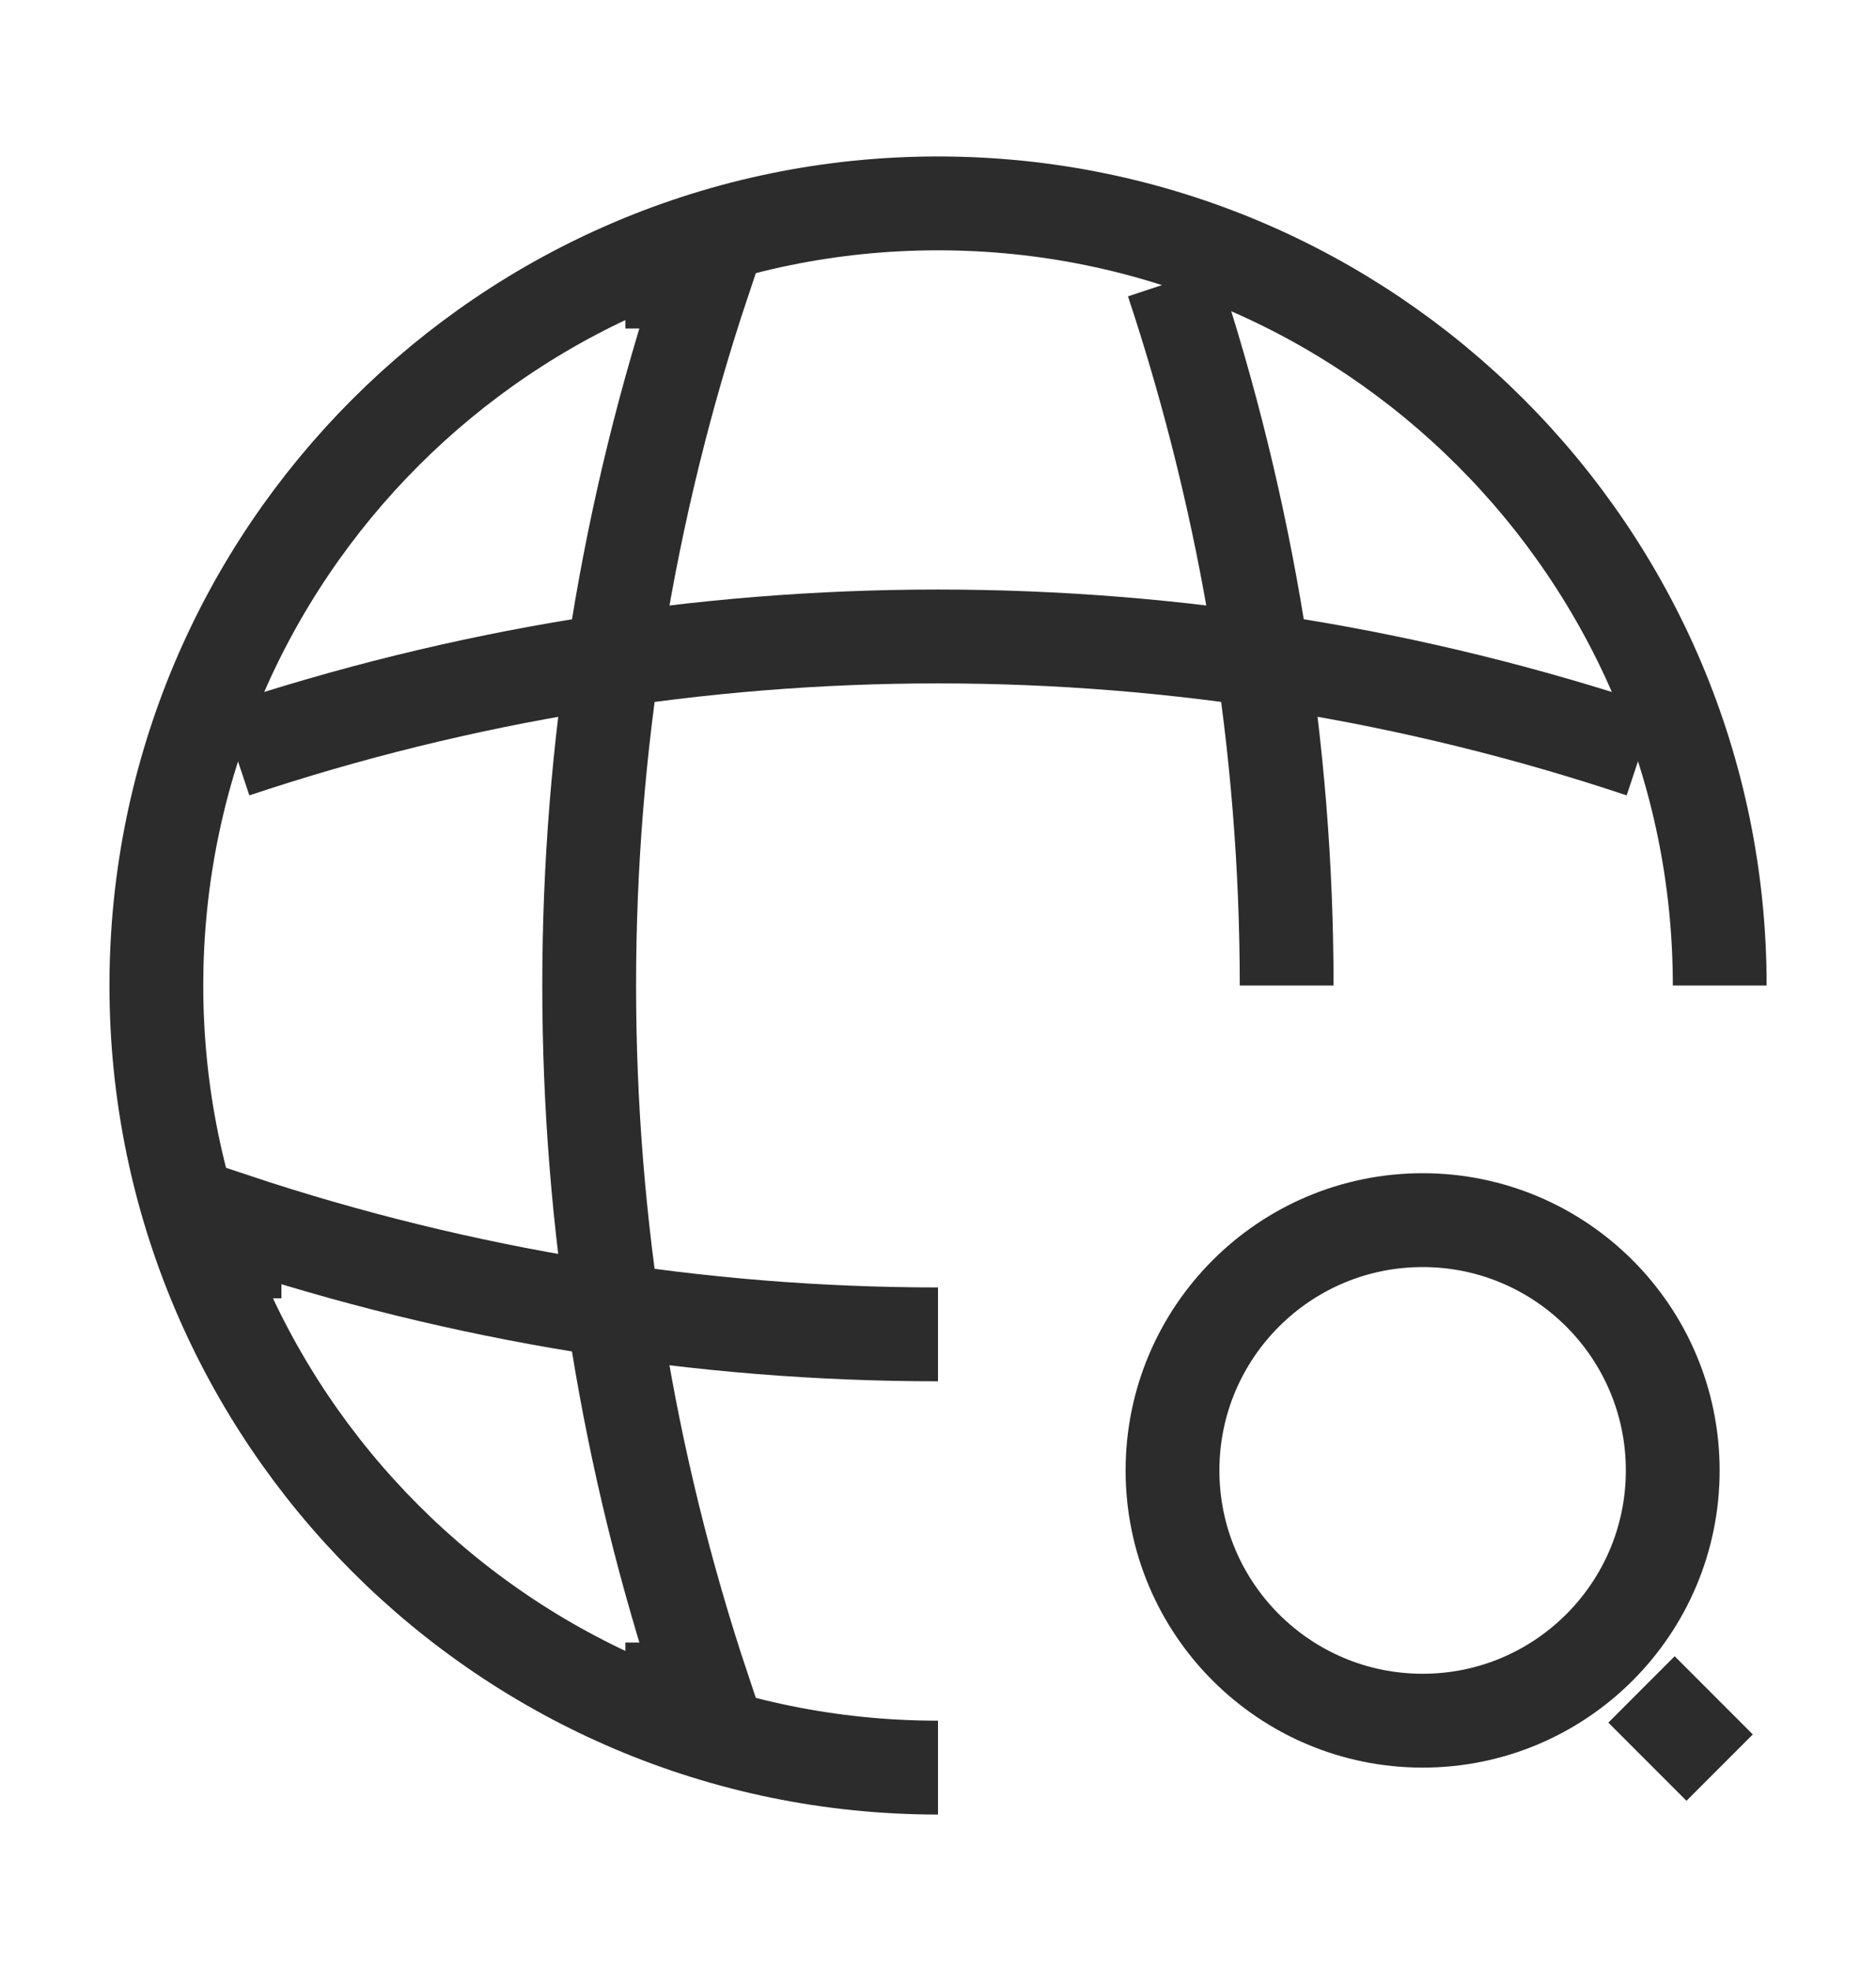 <svg width="20" height="21" viewBox="0 0 20 21" fill="none" xmlns="http://www.w3.org/2000/svg">
<path d="M18.334 10.5C18.334 5.9 14.6 2.167 10 2.167C5.4 2.167 1.667 5.9 1.667 10.5C1.667 15.1 5.4 18.833 10 18.833" stroke="#2C2C2C" strokeWidth="1.5" strokeLinecap="round" strokeLinejoin="round"/>
<path d="M6.667 3H7.5C5.875 7.867 5.875 13.133 7.5 18H6.667" stroke="#2C2C2C" strokeWidth="1.5" strokeLinecap="round" strokeLinejoin="round"/>
<path d="M12.5 3C13.308 5.433 13.717 7.967 13.717 10.5" stroke="#2C2C2C" strokeWidth="1.5" strokeLinecap="round" strokeLinejoin="round"/>
<path d="M2.5 13.833V13C4.933 13.808 7.467 14.217 10 14.217" stroke="#2C2C2C" strokeWidth="1.5" strokeLinecap="round" strokeLinejoin="round"/>
<path d="M2.5 8C7.367 6.375 12.633 6.375 17.5 8" stroke="#2C2C2C" strokeWidth="1.5" strokeLinecap="round" strokeLinejoin="round"/>
<path d="M15.167 18.333C16.639 18.333 17.833 17.139 17.833 15.667C17.833 14.194 16.639 13 15.167 13C13.694 13 12.5 14.194 12.5 15.667C12.5 17.139 13.694 18.333 15.167 18.333Z" stroke="#2C2C2C" strokeWidth="1.5" strokeLinecap="round" strokeLinejoin="round"/>
<path d="M18.333 18.833L17.5 18" stroke="#2C2C2C" strokeWidth="1.5" strokeLinecap="round" strokeLinejoin="round"/>
</svg>
